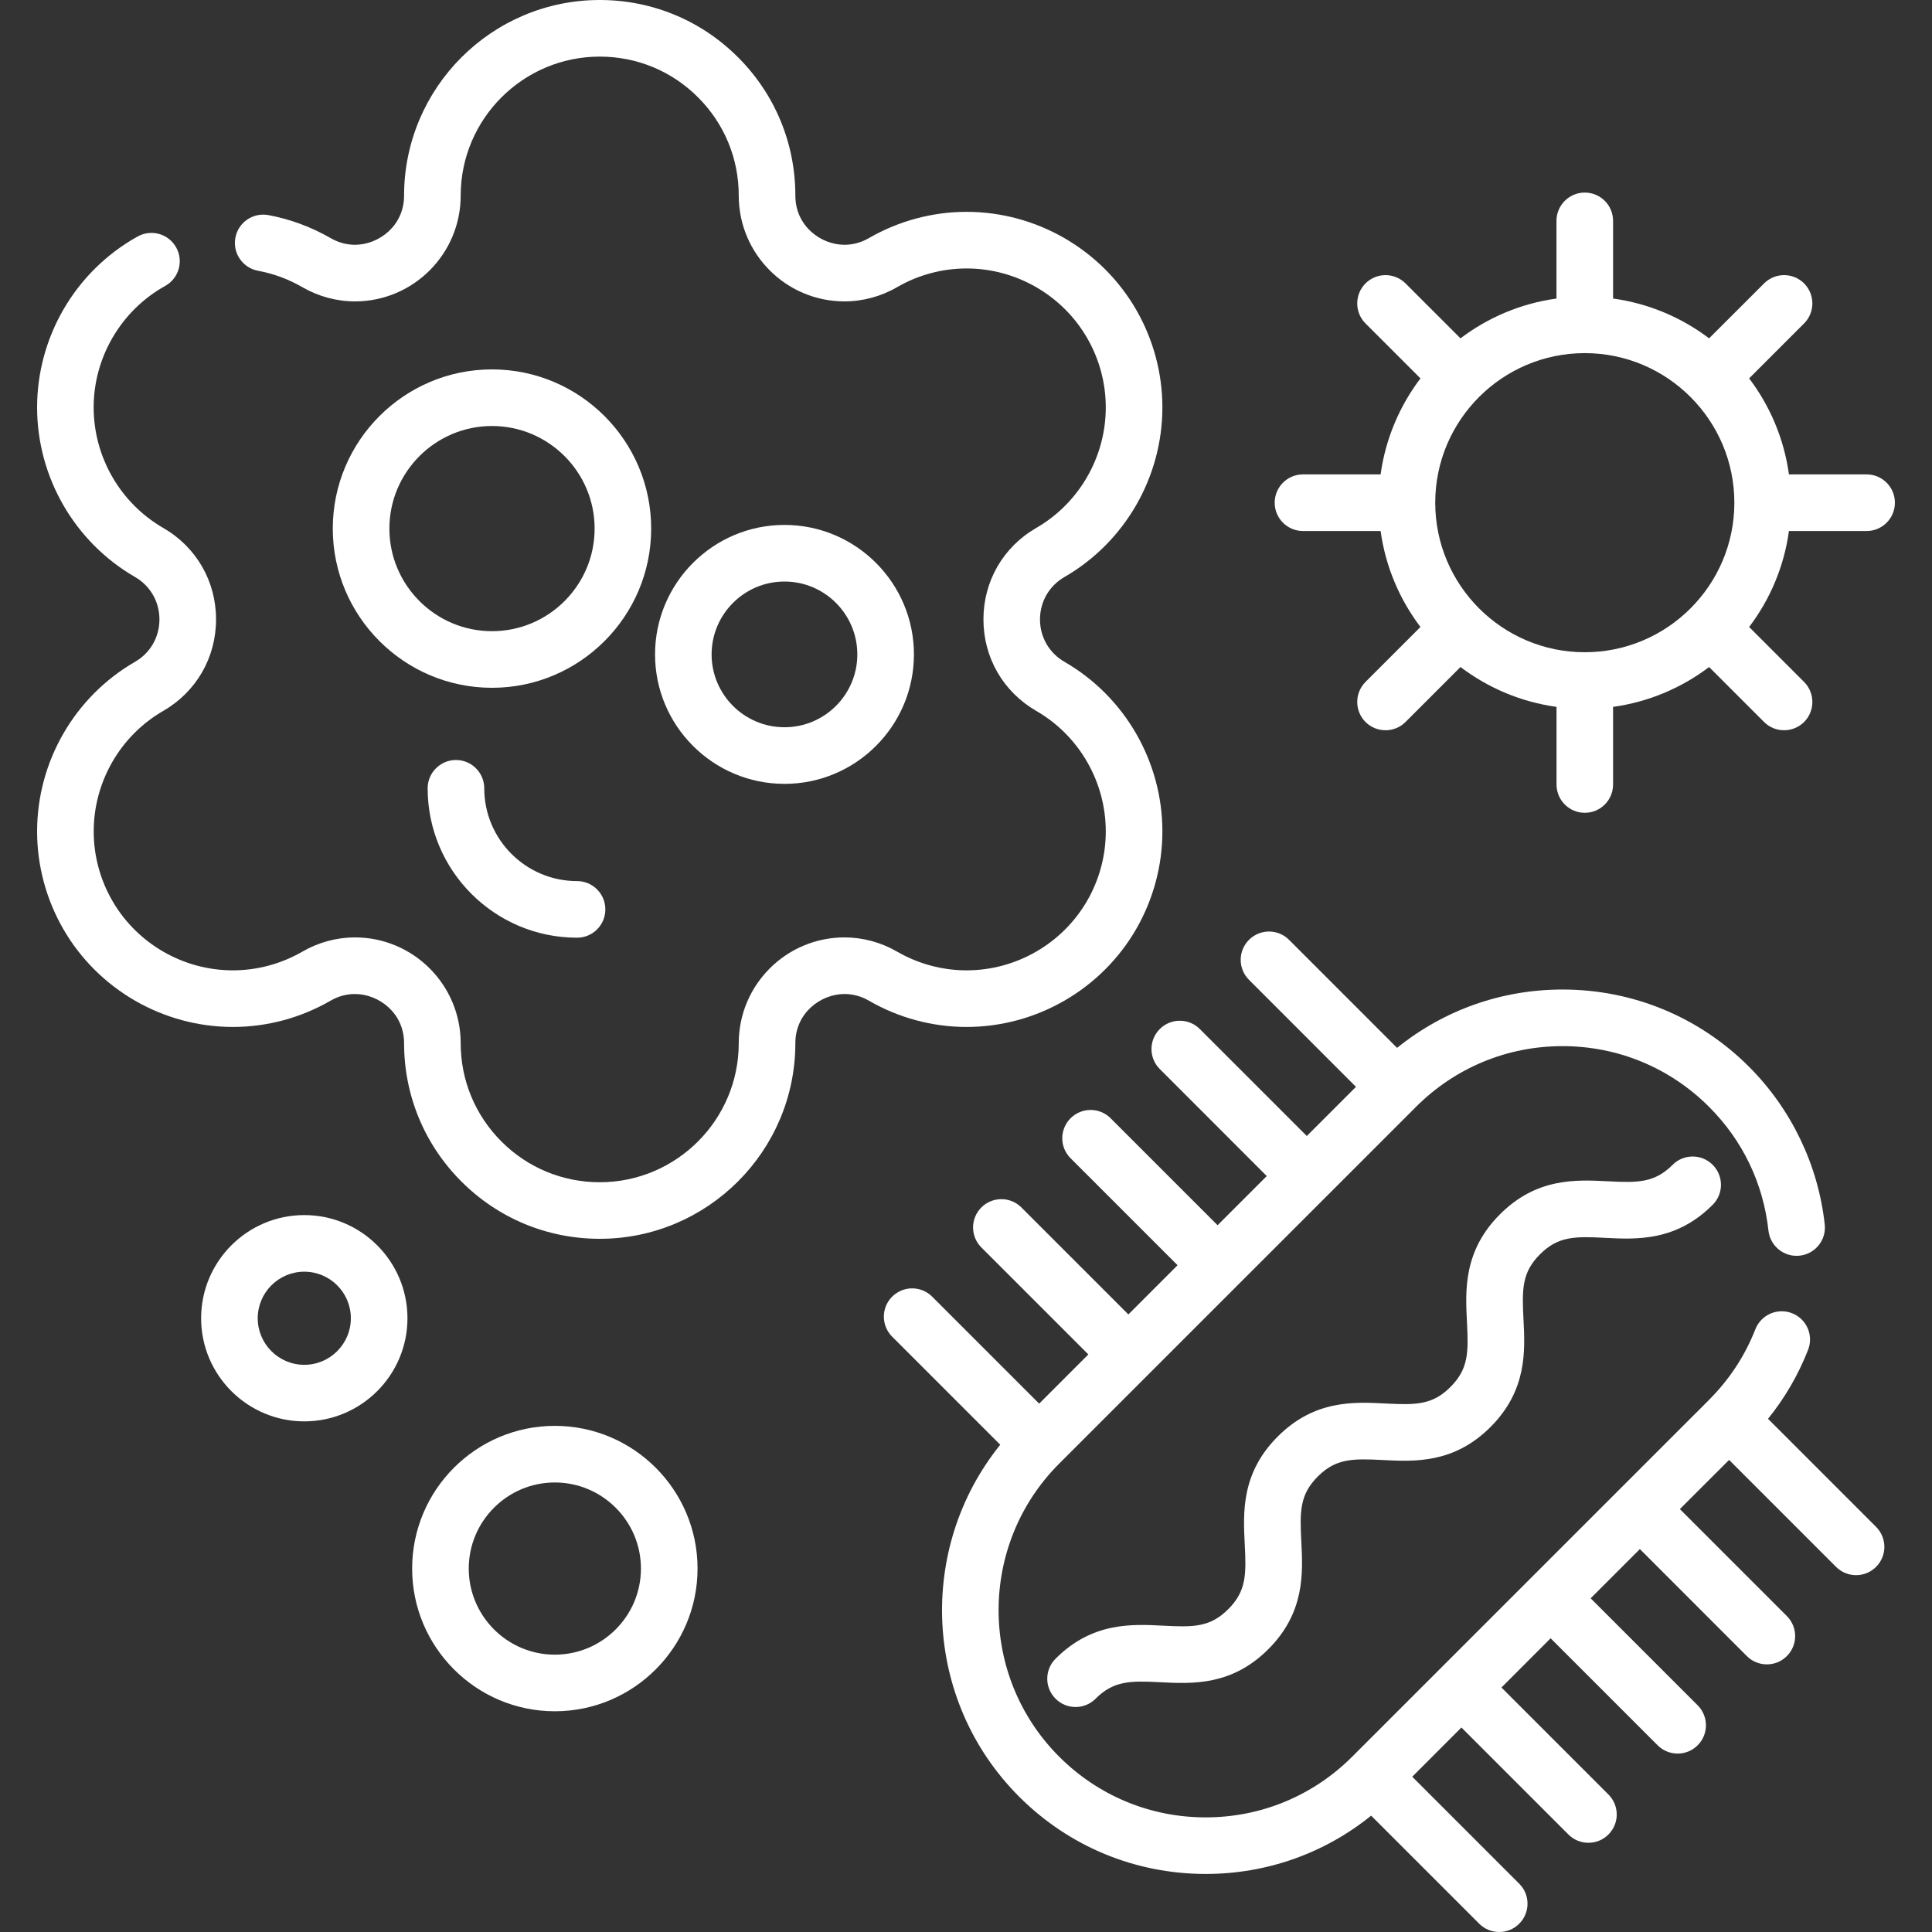 <svg width="40" height="40" viewBox="0 0 40 40" fill="none" xmlns="http://www.w3.org/2000/svg">
<rect x="0" y="0" width="40" height="40" fill="#333333" stroke="none"/>
<path d="M23.523 19.236C23.878 18.62 24.066 17.921 24.066 17.214C24.066 15.77 23.29 14.424 22.04 13.703C21.722 13.52 21.532 13.191 21.532 12.824C21.532 12.457 21.722 12.128 22.041 11.945C23.29 11.223 24.066 9.878 24.066 8.434C24.066 7.726 23.878 7.027 23.523 6.412C22.801 5.162 21.456 4.386 20.011 4.386C19.304 4.386 18.605 4.574 17.989 4.93C17.83 5.021 17.66 5.068 17.484 5.068C16.995 5.068 16.467 4.679 16.467 4.05C16.467 2.968 16.045 1.95 15.281 1.187C14.516 0.421 13.499 0 12.417 0C10.183 0 8.366 1.817 8.366 4.05C8.366 4.679 7.838 5.068 7.349 5.068C7.173 5.068 7.003 5.021 6.844 4.929C6.441 4.697 6.008 4.537 5.555 4.453C5.237 4.395 4.931 4.605 4.873 4.924C4.814 5.242 5.025 5.547 5.343 5.606C5.664 5.665 5.971 5.779 6.257 5.944C6.592 6.138 6.969 6.24 7.349 6.24C8.556 6.24 9.538 5.258 9.538 4.05C9.538 2.463 10.83 1.172 12.417 1.172C13.186 1.172 13.909 1.471 14.452 2.015C14.996 2.558 15.295 3.281 15.295 4.05C15.295 5.258 16.277 6.24 17.484 6.24C17.864 6.24 18.242 6.138 18.576 5.944C19.013 5.691 19.51 5.558 20.012 5.558C21.038 5.558 21.995 6.11 22.508 6.998C22.761 7.435 22.894 7.932 22.894 8.434C22.894 9.461 22.343 10.417 21.455 10.93C20.77 11.325 20.361 12.033 20.361 12.824C20.361 13.615 20.77 14.323 21.455 14.719C22.343 15.231 22.894 16.187 22.894 17.214C22.894 17.716 22.761 18.212 22.508 18.65C21.995 19.538 21.038 20.09 20.012 20.09C19.51 20.09 19.013 19.956 18.576 19.704C18.242 19.51 17.864 19.408 17.484 19.408C16.277 19.408 15.295 20.39 15.295 21.598C15.295 23.185 14.004 24.477 12.417 24.477C11.648 24.477 10.925 24.177 10.382 23.634C9.838 23.089 9.538 22.366 9.538 21.598C9.538 20.39 8.556 19.408 7.349 19.408C6.969 19.408 6.592 19.51 6.258 19.704C5.82 19.956 5.323 20.09 4.822 20.09C3.795 20.09 2.838 19.538 2.326 18.65C2.073 18.212 1.94 17.716 1.94 17.214C1.94 16.187 2.491 15.231 3.379 14.719C4.064 14.323 4.473 13.615 4.473 12.824C4.473 12.033 4.064 11.325 3.379 10.93C2.491 10.417 1.939 9.461 1.939 8.434C1.939 7.932 2.073 7.435 2.326 6.998C2.588 6.544 2.966 6.172 3.42 5.92C3.703 5.763 3.805 5.407 3.648 5.124C3.491 4.841 3.135 4.739 2.852 4.895C2.212 5.25 1.679 5.774 1.311 6.412C0.956 7.027 0.768 7.727 0.768 8.434C0.768 9.878 1.544 11.223 2.794 11.945C3.111 12.128 3.301 12.457 3.301 12.824C3.301 13.191 3.112 13.52 2.794 13.703C1.544 14.424 0.768 15.77 0.768 17.214C0.768 17.921 0.956 18.62 1.311 19.236C2.032 20.485 3.377 21.262 4.822 21.262C5.529 21.262 6.228 21.074 6.844 20.718C7.003 20.626 7.173 20.58 7.349 20.58C7.838 20.58 8.366 20.969 8.366 21.598C8.366 22.678 8.787 23.696 9.553 24.462C10.318 25.227 11.335 25.648 12.417 25.648C14.65 25.648 16.467 23.831 16.467 21.598C16.467 20.969 16.995 20.58 17.484 20.58C17.66 20.58 17.83 20.626 17.99 20.718C18.605 21.074 19.304 21.262 20.011 21.262C21.456 21.262 22.801 20.485 23.523 19.236Z" fill="white"/>
<path d="M10.186 7.648C8.369 7.648 6.89 9.126 6.89 10.944C6.89 12.761 8.369 14.24 10.186 14.24C12.004 14.24 13.482 12.761 13.482 10.944C13.482 9.126 12.004 7.648 10.186 7.648ZM10.186 13.068C9.015 13.068 8.062 12.115 8.062 10.944C8.062 9.773 9.015 8.82 10.186 8.82C11.358 8.82 12.311 9.773 12.311 10.944C12.311 12.115 11.358 13.068 10.186 13.068Z" fill="white"/>
<path d="M18.922 13.549C18.922 12.071 17.72 10.868 16.242 10.868C14.764 10.868 13.562 12.071 13.562 13.549C13.562 15.027 14.764 16.229 16.242 16.229C17.72 16.229 18.922 15.027 18.922 13.549ZM14.733 13.549C14.733 12.717 15.41 12.04 16.242 12.04C17.074 12.04 17.75 12.717 17.75 13.549C17.75 14.38 17.074 15.057 16.242 15.057C15.41 15.057 14.733 14.38 14.733 13.549Z" fill="white"/>
<path d="M11.947 18.242C10.888 18.242 10.026 17.381 10.026 16.321C10.026 15.998 9.764 15.735 9.44 15.735C9.117 15.735 8.854 15.998 8.854 16.321C8.854 18.027 10.242 19.414 11.947 19.414C12.271 19.414 12.533 19.152 12.533 18.828C12.533 18.505 12.271 18.242 11.947 18.242Z" fill="white"/>
<path d="M36.605 29.375C36.953 28.944 37.231 28.466 37.434 27.948C37.553 27.647 37.404 27.307 37.103 27.189C36.801 27.071 36.462 27.219 36.343 27.52C36.128 28.069 35.806 28.56 35.386 28.98C35.385 28.981 35.384 28.982 35.384 28.982C35.383 28.983 35.382 28.985 35.381 28.986L27.996 36.37C27.185 37.18 26.108 37.627 24.962 37.627C23.817 37.627 22.739 37.18 21.929 36.37C20.257 34.698 20.257 31.978 21.927 30.305C21.928 30.305 21.928 30.304 21.929 30.304C21.93 30.303 21.93 30.302 21.931 30.301L29.317 22.916C30.128 22.105 31.205 21.659 32.35 21.659C33.496 21.659 34.573 22.105 35.384 22.916C36.082 23.614 36.507 24.5 36.614 25.479C36.65 25.8 36.938 26.033 37.261 25.997C37.582 25.962 37.815 25.673 37.779 25.351C37.645 24.122 37.088 22.963 36.213 22.087C35.181 21.055 33.809 20.487 32.35 20.487C31.089 20.487 29.893 20.913 28.925 21.695L26.688 19.458C26.459 19.229 26.088 19.229 25.859 19.458C25.63 19.687 25.63 20.058 25.859 20.286L28.074 22.502L27.056 23.52L24.841 21.305C24.612 21.076 24.241 21.076 24.012 21.305C23.783 21.534 23.783 21.905 24.012 22.133L26.227 24.349L25.209 25.367L22.994 23.152C22.765 22.923 22.394 22.923 22.165 23.152C21.936 23.381 21.936 23.752 22.165 23.98L24.38 26.195L23.362 27.214L21.147 24.999C20.918 24.77 20.547 24.77 20.318 24.999C20.089 25.227 20.089 25.599 20.318 25.827L22.533 28.042L21.515 29.061L19.3 26.846C19.071 26.617 18.7 26.617 18.471 26.846C18.242 27.074 18.242 27.445 18.471 27.674L20.709 29.912C18.981 32.055 19.111 35.209 21.101 37.199C22.132 38.23 23.504 38.798 24.963 38.798C26.224 38.798 27.42 38.373 28.388 37.591L30.625 39.828C30.74 39.943 30.89 40 31.04 40C31.19 40 31.34 39.943 31.454 39.828C31.683 39.599 31.683 39.228 31.454 39L29.239 36.785L30.257 35.766L32.472 37.981C32.587 38.096 32.737 38.153 32.887 38.153C33.037 38.153 33.187 38.096 33.301 37.981C33.53 37.752 33.53 37.382 33.301 37.153L31.086 34.938L32.104 33.919L34.319 36.134C34.434 36.249 34.584 36.306 34.734 36.306C34.884 36.306 35.034 36.249 35.148 36.134C35.377 35.906 35.377 35.535 35.148 35.306L32.933 33.091L33.952 32.072L36.166 34.287C36.281 34.402 36.431 34.459 36.581 34.459C36.731 34.459 36.881 34.402 36.995 34.287C37.224 34.059 37.224 33.688 36.995 33.459L34.78 31.244L35.799 30.226L38.013 32.44C38.128 32.555 38.278 32.612 38.428 32.612C38.578 32.612 38.728 32.555 38.842 32.44C39.071 32.212 39.071 31.841 38.842 31.612L36.605 29.375Z" fill="white"/>
<path d="M33.227 25.628C33.883 25.662 34.7 25.704 35.459 24.944C35.688 24.716 35.688 24.345 35.459 24.116C35.23 23.887 34.859 23.887 34.63 24.116C34.257 24.489 33.913 24.49 33.287 24.457C32.631 24.424 31.814 24.381 31.055 25.141C30.296 25.9 30.338 26.717 30.372 27.373C30.404 27.999 30.404 28.343 30.03 28.716C29.657 29.09 29.313 29.09 28.687 29.058C28.031 29.024 27.214 28.982 26.455 29.741C25.695 30.5 25.738 31.317 25.771 31.973C25.804 32.599 25.803 32.943 25.43 33.316C25.056 33.69 24.713 33.691 24.087 33.658C23.43 33.624 22.613 33.582 21.854 34.342C21.625 34.571 21.625 34.941 21.854 35.17C21.969 35.285 22.119 35.342 22.268 35.342C22.418 35.342 22.568 35.285 22.683 35.17C23.056 34.797 23.4 34.796 24.026 34.829C24.682 34.862 25.499 34.905 26.259 34.145C27.018 33.386 26.976 32.569 26.942 31.913C26.91 31.287 26.91 30.943 27.284 30.569C27.657 30.196 28.001 30.196 28.627 30.228C29.283 30.262 30.1 30.304 30.859 29.545C31.618 28.785 31.576 27.969 31.542 27.312C31.51 26.686 31.51 26.343 31.884 25.969C32.257 25.596 32.601 25.595 33.227 25.628Z" fill="white"/>
<path d="M11.487 29.521C9.858 29.521 8.533 30.846 8.533 32.475C8.533 34.104 9.858 35.43 11.487 35.43C13.116 35.43 14.442 34.104 14.442 32.475C14.442 30.846 13.116 29.521 11.487 29.521ZM11.487 34.258C10.505 34.258 9.705 33.458 9.705 32.475C9.705 31.493 10.505 30.693 11.487 30.693C12.47 30.693 13.27 31.493 13.27 32.475C13.27 33.458 12.47 34.258 11.487 34.258Z" fill="white"/>
<path d="M6.3 25.157C5.122 25.157 4.164 26.115 4.164 27.293C4.164 28.47 5.122 29.428 6.3 29.428C7.478 29.428 8.436 28.47 8.436 27.293C8.436 26.115 7.478 25.157 6.3 25.157ZM6.3 28.257C5.768 28.257 5.336 27.824 5.336 27.293C5.336 26.761 5.769 26.329 6.3 26.329C6.832 26.329 7.264 26.761 7.264 27.293C7.264 27.824 6.832 28.257 6.3 28.257Z" fill="white"/>
<path d="M38.646 9.822H37.038C36.936 9.082 36.645 8.403 36.214 7.834L37.352 6.696C37.58 6.467 37.58 6.097 37.352 5.868C37.123 5.639 36.752 5.639 36.523 5.868L35.385 7.005C34.816 6.574 34.137 6.283 33.397 6.181V4.573C33.397 4.249 33.135 3.987 32.811 3.987C32.488 3.987 32.225 4.249 32.225 4.573V6.181C31.486 6.283 30.806 6.574 30.238 7.005L29.1 5.868C28.871 5.639 28.5 5.639 28.271 5.868C28.043 6.097 28.043 6.468 28.271 6.696L29.409 7.834C28.978 8.403 28.686 9.082 28.584 9.822H26.977C26.653 9.822 26.391 10.084 26.391 10.408C26.391 10.731 26.653 10.994 26.977 10.994H28.584C28.686 11.733 28.978 12.413 29.409 12.981L28.271 14.119C28.043 14.348 28.043 14.719 28.271 14.948C28.386 15.062 28.536 15.119 28.686 15.119C28.836 15.119 28.986 15.062 29.1 14.948L30.238 13.81C30.807 14.241 31.486 14.533 32.226 14.635V16.242C32.226 16.566 32.488 16.828 32.812 16.828C33.135 16.828 33.397 16.566 33.397 16.242V14.635C34.137 14.533 34.816 14.241 35.385 13.81L36.523 14.948C36.637 15.062 36.787 15.119 36.937 15.119C37.087 15.119 37.237 15.062 37.352 14.948C37.58 14.719 37.58 14.348 37.352 14.119L36.214 12.981C36.645 12.413 36.937 11.733 37.038 10.994H38.646C38.97 10.994 39.232 10.731 39.232 10.408C39.232 10.084 38.97 9.822 38.646 9.822ZM32.811 13.504C31.104 13.504 29.715 12.115 29.715 10.408C29.715 8.7 31.104 7.311 32.811 7.311C34.519 7.311 35.908 8.7 35.908 10.408C35.908 12.115 34.519 13.504 32.811 13.504Z" fill="white"/>
</svg>

